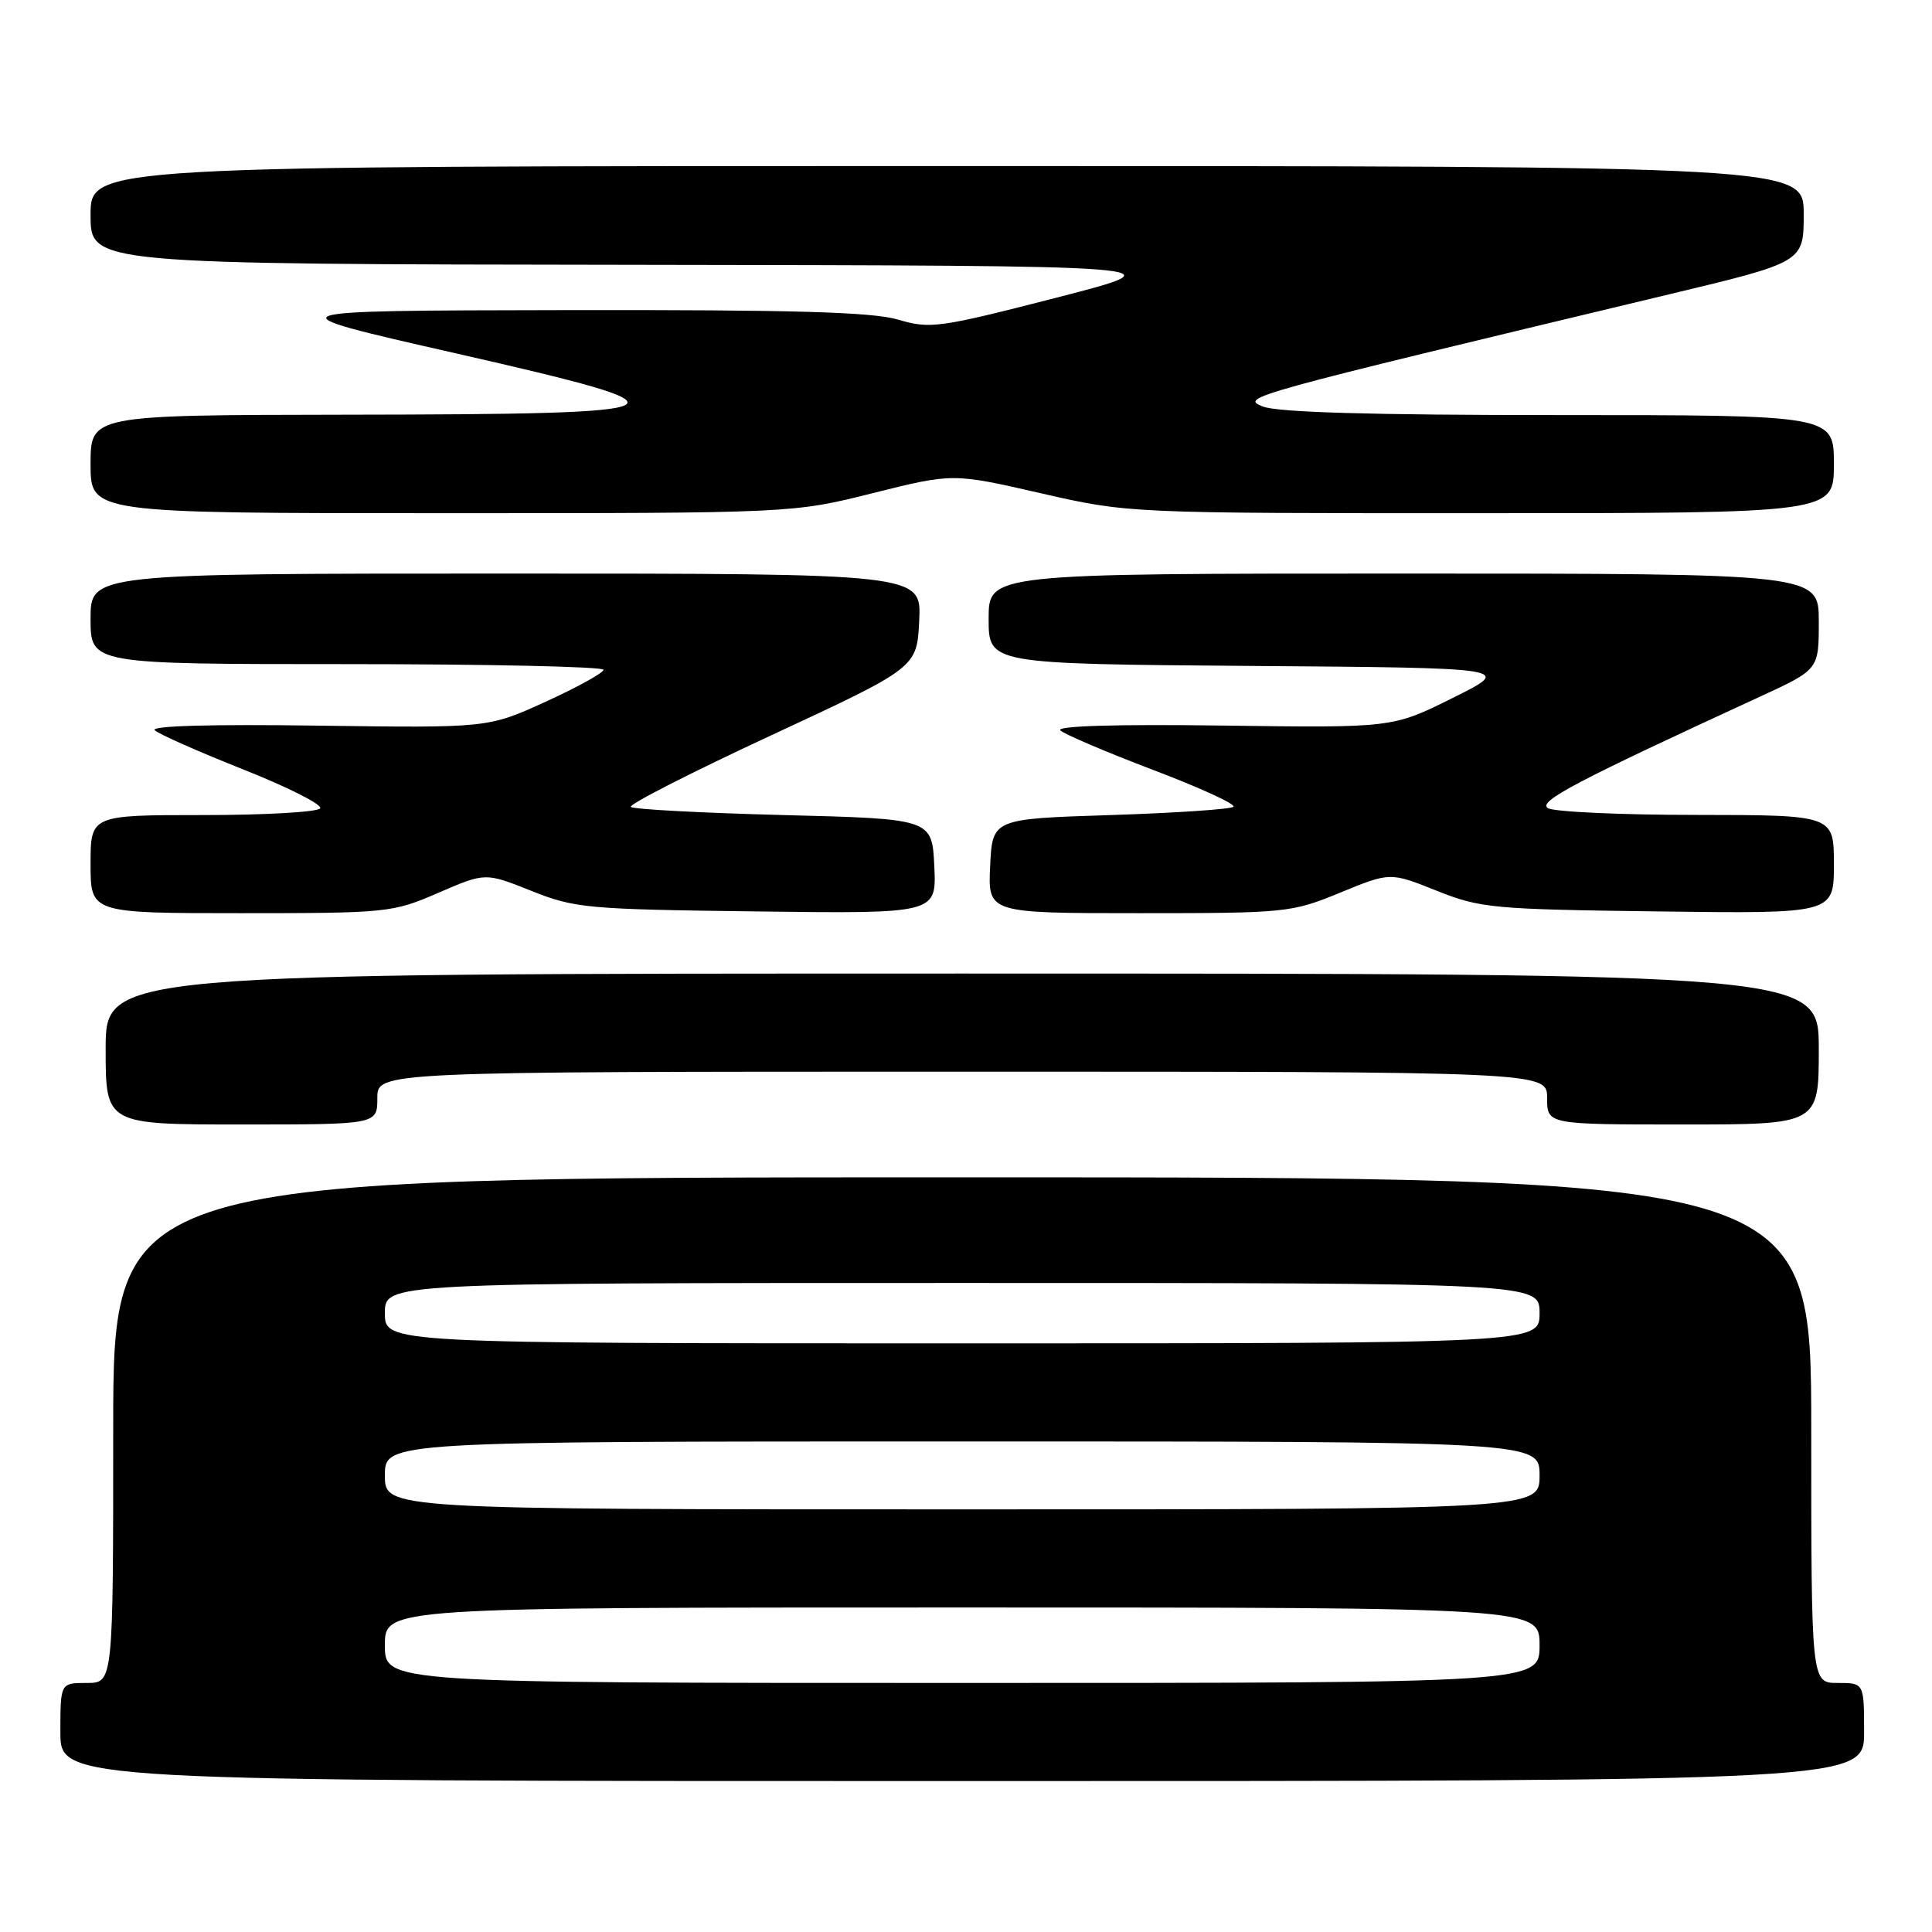 <?xml version="1.0" encoding="UTF-8" standalone="no"?>
<!DOCTYPE svg PUBLIC "-//W3C//DTD SVG 1.1//EN" "http://www.w3.org/Graphics/SVG/1.1/DTD/svg11.dtd" >
<svg xmlns="http://www.w3.org/2000/svg" xmlns:xlink="http://www.w3.org/1999/xlink" version="1.1" viewBox="0 0 256 256">
 <g >
 <path fill="currentColor"
d=" M 247.00 229.50 C 247.00 223.00 247.00 223.00 243.50 223.00 C 240.00 223.00 240.00 223.00 240.00 189.50 C 240.00 156.00 240.00 156.00 127.50 156.00 C 15.00 156.00 15.00 156.00 15.00 189.50 C 15.00 223.00 15.00 223.00 11.50 223.00 C 8.00 223.00 8.00 223.00 8.00 229.50 C 8.00 236.00 8.00 236.00 127.50 236.00 C 247.00 236.00 247.00 236.00 247.00 229.50 Z  M 50.00 145.50 C 50.00 142.00 50.00 142.00 127.50 142.00 C 205.00 142.00 205.00 142.00 205.00 145.50 C 205.00 149.00 205.00 149.00 223.00 149.00 C 241.00 149.00 241.00 149.00 241.00 139.00 C 241.00 129.00 241.00 129.00 127.50 129.00 C 14.00 129.00 14.00 129.00 14.00 139.00 C 14.00 149.00 14.00 149.00 32.00 149.00 C 50.00 149.00 50.00 149.00 50.00 145.50 Z  M 58.09 118.30 C 64.31 115.61 64.31 115.61 70.40 118.04 C 76.17 120.35 77.78 120.49 100.30 120.77 C 124.10 121.07 124.10 121.07 123.80 114.78 C 123.50 108.50 123.50 108.50 103.83 108.00 C 93.01 107.72 83.90 107.24 83.59 106.92 C 83.27 106.60 91.67 102.32 102.26 97.40 C 121.50 88.46 121.50 88.46 121.80 82.23 C 122.10 76.00 122.10 76.00 67.05 76.00 C 12.00 76.00 12.00 76.00 12.00 82.00 C 12.00 88.00 12.00 88.00 46.00 88.00 C 64.70 88.00 79.98 88.34 79.97 88.75 C 79.95 89.16 76.50 91.07 72.30 92.98 C 64.68 96.46 64.68 96.46 42.09 96.15 C 28.06 95.95 19.88 96.18 20.50 96.76 C 21.05 97.28 26.33 99.61 32.24 101.96 C 38.15 104.30 42.74 106.62 42.43 107.11 C 42.13 107.60 35.16 108.00 26.94 108.00 C 12.00 108.00 12.00 108.00 12.00 114.50 C 12.00 121.00 12.00 121.00 31.93 121.00 C 51.38 121.00 52.02 120.93 58.09 118.30 Z  M 177.58 118.28 C 184.20 115.56 184.20 115.56 190.35 118.02 C 196.16 120.34 197.77 120.49 219.75 120.77 C 243.00 121.07 243.00 121.07 243.00 114.54 C 243.00 108.00 243.00 108.00 224.75 107.98 C 214.71 107.98 205.87 107.57 205.10 107.08 C 203.72 106.21 208.87 103.51 233.25 92.29 C 241.00 88.72 241.00 88.72 241.00 82.36 C 241.00 76.00 241.00 76.00 186.00 76.00 C 131.00 76.00 131.00 76.00 131.00 81.99 C 131.00 87.97 131.00 87.97 165.75 88.24 C 200.50 88.50 200.50 88.50 192.51 92.47 C 184.53 96.45 184.53 96.45 162.01 96.14 C 147.92 95.95 139.87 96.19 140.50 96.78 C 141.05 97.30 146.57 99.65 152.77 102.01 C 158.97 104.36 163.77 106.56 163.44 106.90 C 163.11 107.23 155.79 107.72 147.17 108.00 C 131.50 108.50 131.50 108.50 131.20 114.75 C 130.90 121.00 130.90 121.00 150.93 121.00 C 170.43 121.00 171.13 120.93 177.58 118.28 Z  M 115.66 65.34 C 126.26 62.69 126.26 62.69 137.88 65.35 C 149.50 68.01 149.50 68.01 196.25 68.00 C 243.00 68.00 243.00 68.00 243.00 61.50 C 243.00 55.00 243.00 55.00 206.57 55.00 C 181.68 55.00 169.24 54.64 167.32 53.86 C 164.31 52.65 164.99 52.46 221.25 38.98 C 239.00 34.73 239.00 34.73 239.00 28.36 C 239.00 22.00 239.00 22.00 125.50 22.00 C 12.00 22.00 12.00 22.00 12.00 28.50 C 12.00 35.00 12.00 35.00 84.25 35.09 C 156.50 35.19 156.50 35.19 140.00 39.44 C 124.41 43.45 123.25 43.61 119.00 42.35 C 115.57 41.34 105.13 41.04 75.00 41.09 C 35.50 41.16 35.50 41.16 60.36 46.81 C 93.32 54.31 92.27 54.89 45.75 54.95 C 12.00 55.00 12.00 55.00 12.00 61.50 C 12.00 68.00 12.00 68.00 58.53 68.00 C 105.06 68.00 105.06 68.00 115.66 65.34 Z  M 51.00 218.00 C 51.00 213.00 51.00 213.00 127.50 213.00 C 204.00 213.00 204.00 213.00 204.00 218.00 C 204.00 223.00 204.00 223.00 127.50 223.00 C 51.00 223.00 51.00 223.00 51.00 218.00 Z  M 51.00 195.50 C 51.00 191.00 51.00 191.00 127.50 191.00 C 204.00 191.00 204.00 191.00 204.00 195.50 C 204.00 200.00 204.00 200.00 127.50 200.00 C 51.00 200.00 51.00 200.00 51.00 195.50 Z  M 51.00 174.00 C 51.00 170.00 51.00 170.00 127.50 170.00 C 204.00 170.00 204.00 170.00 204.00 174.00 C 204.00 178.00 204.00 178.00 127.50 178.00 C 51.00 178.00 51.00 178.00 51.00 174.00 Z "/>
</g>
</svg>